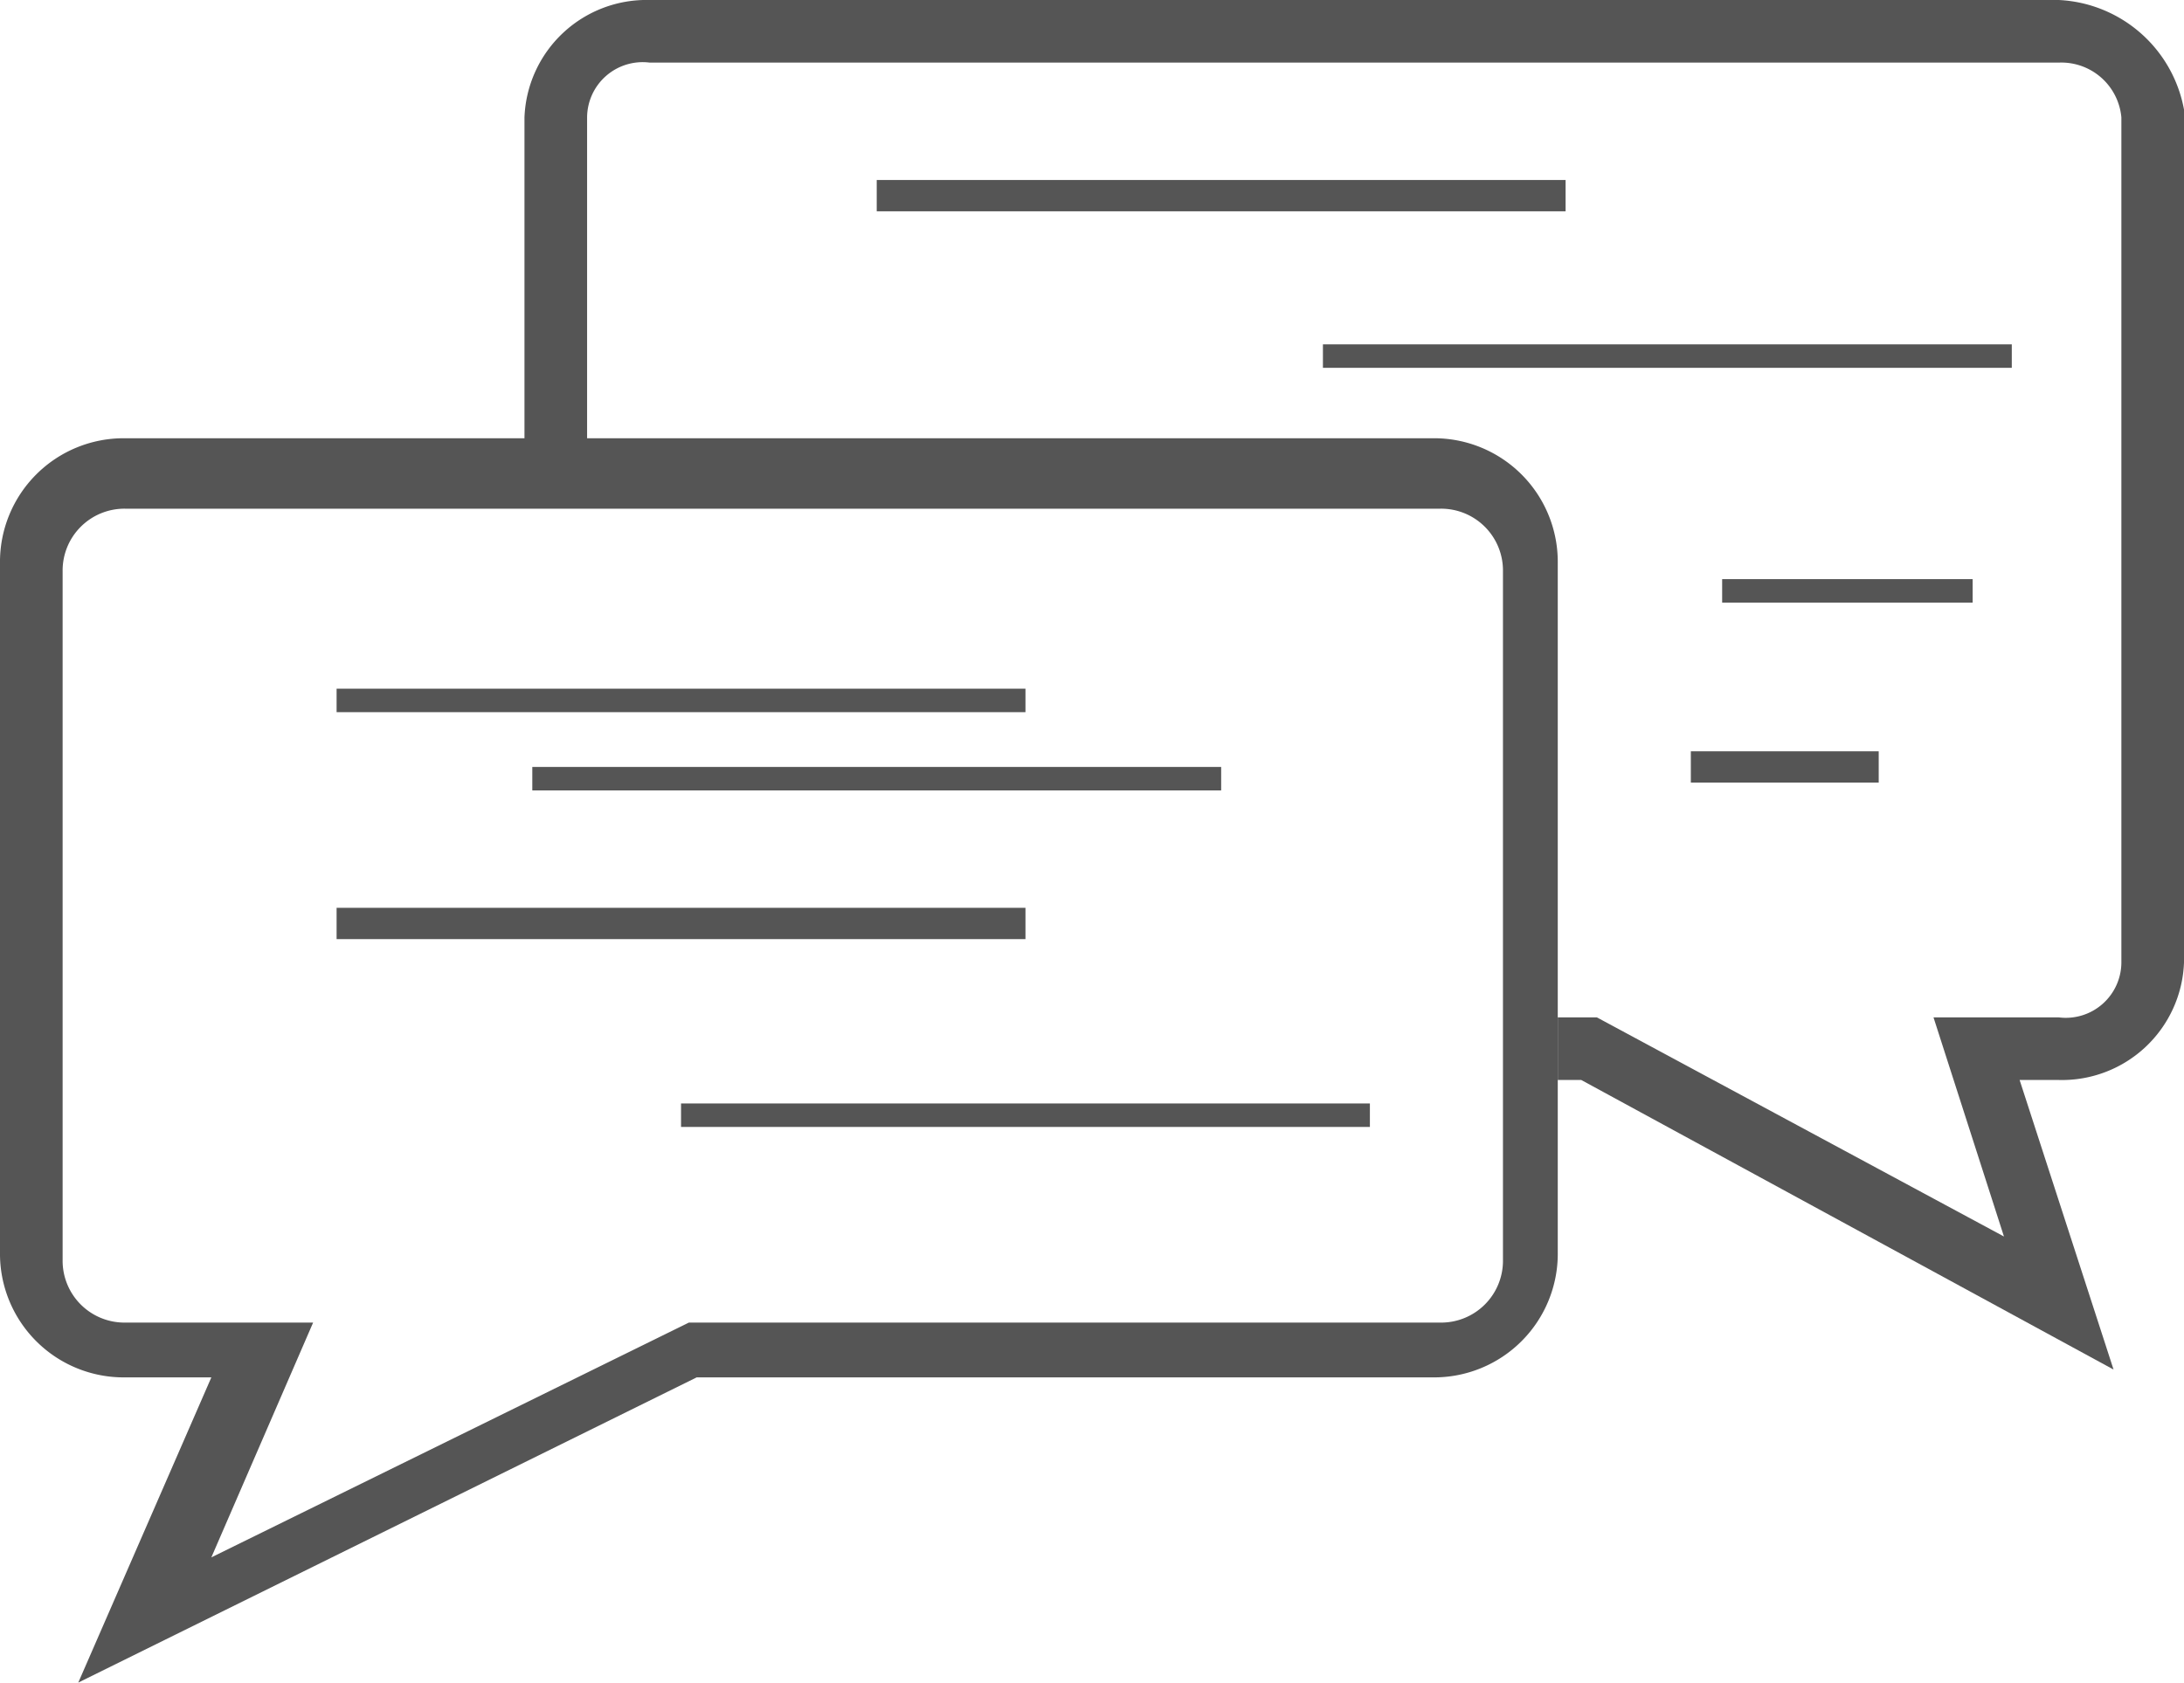 <svg xmlns="http://www.w3.org/2000/svg" viewBox="0 0 27.9 21.5"><defs><style>.cls-1{fill:#555;}</style></defs><title>Fichier 2</title><g id="Calque_2" data-name="Calque 2"><g id="Calque_1-2" data-name="Calque 1"><path class="cls-1" d="M1,21.5l1.7-3.9H1.6A1.58,1.58,0,0,1,0,16V7.2A1.58,1.58,0,0,1,1.6,5.6H18.3a1.58,1.58,0,0,1,1.6,1.6V16a1.58,1.58,0,0,1-1.6,1.6H8.9Zm.6-15a.79.79,0,0,0-.8.8v8.8a.79.79,0,0,0,.8.8H4l-1.3,3,6.1-3h9.6a.79.79,0,0,0,.8-.8V7.3a.79.79,0,0,0-.8-.8Z"/><path class="cls-1" d="M26.3,0H8.3A1.56,1.56,0,0,0,6.7,1.5V5.7h.8V1.5A.71.71,0,0,1,8.3.8h18a.77.77,0,0,1,.8.7V12.3a.71.71,0,0,1-.8.7H24.7l.9,2.8L20.4,13h-.5v.8h.3L27,17.5l-1.2-3.7h.5a1.56,1.56,0,0,0,1.6-1.5V1.4A1.71,1.71,0,0,0,26.3,0Z"/><rect class="cls-1" x="4.3" y="8.8" width="8.8" height="0.3"/><rect class="cls-1" x="11.2" y="2.3" width="8.8" height="0.4"/><rect class="cls-1" x="8.7" y="14.1" width="8.8" height="0.3"/><rect class="cls-1" x="4.3" y="11.6" width="8.8" height="0.4"/><rect class="cls-1" x="6.8" y="9.8" width="8.8" height="0.3"/><rect class="cls-1" x="22" y="7.4" width="3.2" height="0.3"/><rect class="cls-1" x="21.6" y="9.6" width="2.4" height="0.4"/><rect class="cls-1" x="16.9" y="4.4" width="8.8" height="0.3"/></g></g></svg>